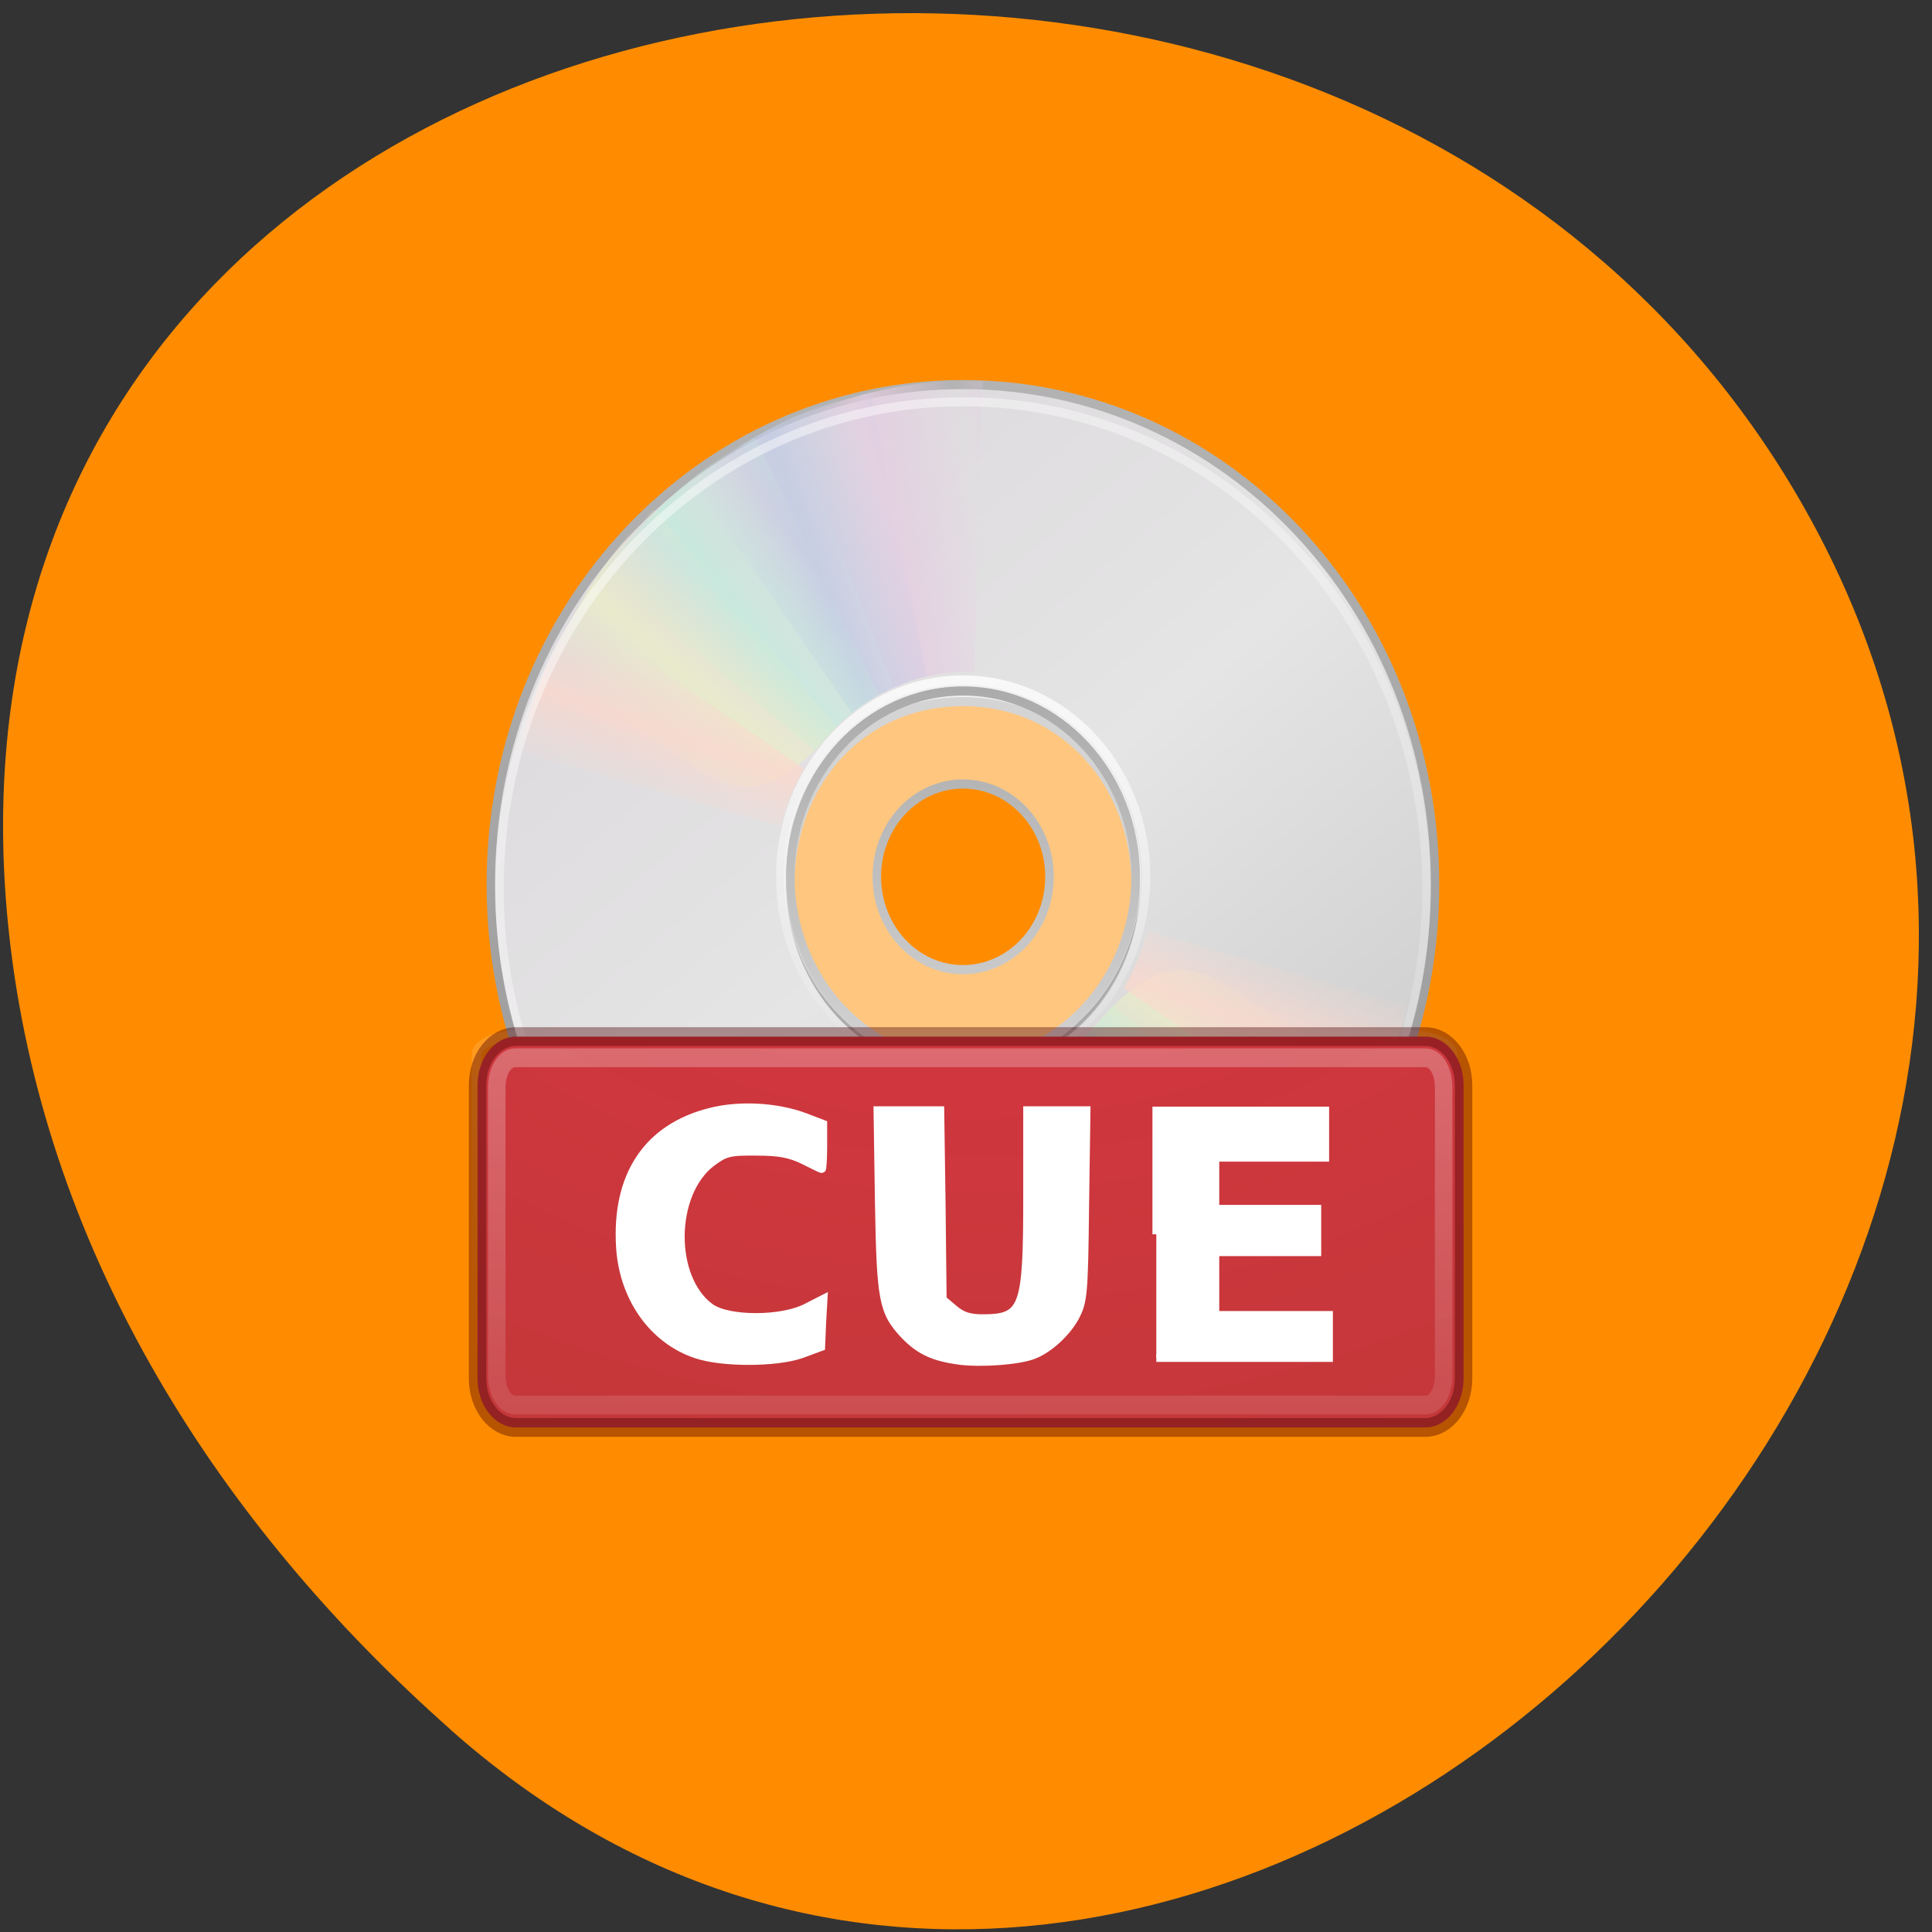 <svg xmlns="http://www.w3.org/2000/svg" viewBox="0 0 22 22" xmlns:xlink="http://www.w3.org/1999/xlink"><rect x="0" y="0" width="22" height="22" fill="#333333" stroke="none"/><defs><linearGradient id="H" gradientUnits="userSpaceOnUse" y1="3" x2="0" y2="74" gradientTransform="matrix(1.119 0 0 1.11 -3.818 -6.798)"><stop stop-color="#fff" stop-opacity="0.6"/><stop offset="1" stop-color="#fff" stop-opacity="0"/></linearGradient><linearGradient id="A" gradientUnits="userSpaceOnUse" x1="17.495" y1="11.2" x2="21.05" y2="9.796" spreadMethod="reflect" gradientTransform="matrix(-0.262 0 0 -0.282 17.248 16.749)" xlink:href="#4"/><linearGradient id="8" gradientUnits="userSpaceOnUse" x1="12.833" y1="2.892" x2="64.65" y2="72.02" gradientTransform="matrix(1 0 0 0.977 -0.004 1.38)"><stop stop-color="#fff" stop-opacity="0.502"/><stop offset="1" stop-color="#fff" stop-opacity="0"/></linearGradient><linearGradient id="B" gradientUnits="userSpaceOnUse" x1="14.08" y1="13.05" x2="16.994" y2="10.732" spreadMethod="reflect" gradientTransform="matrix(-0.262 0 0 -0.282 17.248 16.749)" xlink:href="#5"/><linearGradient id="C" gradientUnits="userSpaceOnUse" x1="12.372" y1="16.188" x2="14.609" y2="13.462" spreadMethod="reflect" gradientTransform="matrix(-0.262 0 0 -0.282 17.248 16.749)" xlink:href="#6"/><linearGradient id="F" gradientUnits="userSpaceOnUse" y1="5" x2="0" y2="43" gradientTransform="matrix(1.502 0 0 1.489 -4.528 -5.569)"><stop stop-color="#fff" stop-opacity="0.4"/><stop offset="1" stop-color="#fff" stop-opacity="0"/></linearGradient><linearGradient id="D" gradientUnits="userSpaceOnUse" x1="10.609" y1="17.886" x2="9.73" y2="20.613" spreadMethod="reflect" gradientTransform="matrix(-0.262 0 0 -0.282 17.248 16.749)" xlink:href="#7"/><linearGradient id="E" gradientUnits="userSpaceOnUse" x1="28.594" y1="20.646" x2="28.29" y2="43.02"><stop stop-color="#fff" stop-opacity="0.8"/><stop offset="1" stop-color="#fff" stop-opacity="0"/></linearGradient><linearGradient id="9" gradientUnits="userSpaceOnUse" x1="20.58" y1="10.775" x2="24.274" y2="9.862" spreadMethod="reflect" gradientTransform="matrix(-0.262 -0.008 0.007 -0.282 17.07 16.938)" xlink:href="#3"/><linearGradient id="0" gradientUnits="userSpaceOnUse" x1="17.04" y1="13.557" x2="45.44" y2="49.592" gradientTransform="matrix(1 0 0 0.985 -0.002 0.911)"><stop stop-color="#dedbde"/><stop offset="0.5" stop-color="#e5e5e5"/><stop offset="1" stop-color="#d1d1d1"/></linearGradient><linearGradient id="1" gradientUnits="userSpaceOnUse" y1="3.89" x2="0" y2="59.824" gradientTransform="matrix(1 0 0 0.985 -0.002 0.911)"><stop stop-color="#b3b3b3"/><stop offset="1" stop-color="#959595"/></linearGradient><linearGradient id="7" gradientUnits="userSpaceOnUse" x1="10.609" y1="17.886" x2="9.73" y2="20.613" spreadMethod="reflect" gradientTransform="matrix(0.264 0 0 0.285 4.664 3.203)"><stop stop-color="#fbd8cd" stop-opacity="0.8"/><stop offset="1" stop-color="#fbd8cd" stop-opacity="0"/></linearGradient><linearGradient id="2" gradientUnits="userSpaceOnUse" y1="21.23" x2="0" y2="42.45"><stop stop-color="#aaa"/><stop offset="1" stop-color="#d4d4d4"/></linearGradient><linearGradient id="3" gradientUnits="userSpaceOnUse" x1="20.58" y1="10.775" x2="24.274" y2="9.862" spreadMethod="reflect" gradientTransform="matrix(0.264 0.008 -0.007 0.284 4.847 3.01)"><stop stop-color="#e5cde2" stop-opacity="0.8"/><stop offset="1" stop-color="#e5cde2" stop-opacity="0"/></linearGradient><linearGradient id="6" gradientUnits="userSpaceOnUse" x1="12.372" y1="16.188" x2="14.609" y2="13.462" spreadMethod="reflect" gradientTransform="matrix(0.264 0 0 0.285 4.664 3.203)"><stop stop-color="#ebedc7" stop-opacity="0.8"/><stop offset="1" stop-color="#ebedc7" stop-opacity="0"/></linearGradient><linearGradient id="4" gradientUnits="userSpaceOnUse" x1="17.495" y1="11.2" x2="21.05" y2="9.796" spreadMethod="reflect" gradientTransform="matrix(0.264 0 0 0.285 4.664 3.203)"><stop stop-color="#c1cae4" stop-opacity="0.8"/><stop offset="1" stop-color="#c1cae4" stop-opacity="0"/></linearGradient><linearGradient id="5" gradientUnits="userSpaceOnUse" x1="14.08" y1="13.05" x2="16.994" y2="10.732" spreadMethod="reflect" gradientTransform="matrix(0.264 0 0 0.285 4.664 3.203)"><stop stop-color="#c3ebdd" stop-opacity="0.8"/><stop offset="1" stop-color="#c3ebdd" stop-opacity="0"/></linearGradient><radialGradient id="G" gradientUnits="userSpaceOnUse" cx="12.984" cy="42.991" r="26" gradientTransform="matrix(0 3.077 -4.082 0 207.49 -22.952)"><stop stop-color="#d26739"/><stop offset="0.262" stop-color="#d2363f"/><stop offset="0.705" stop-color="#c03838"/><stop offset="1" stop-color="#5b0000"/></radialGradient></defs><path d="m 5.129 19.695 c 8.117 7.199 20.605 -4.156 15.555 -13.66 c -5.105 -9.609 -21.996 -7.05 -20.563 4.754 c 0.43 3.512 2.359 6.559 5.01 8.906" fill="#ff8c00"/><path d="m 58.849 32.25 c 0 -14.873 -12.165 -26.853 -27.29 -26.853 c -15.12 0 -27.29 11.961 -27.29 26.853 c 0 14.892 12.165 26.871 27.29 26.871 c 15.12 0 27.29 -11.98 27.29 -26.871 m -17.304 0 c 0 5.419 -4.366 9.823 -9.982 9.823 c -5.715 0 -9.982 -4.515 -9.982 -9.823 c 0 -5.4 4.048 -9.823 9.982 -9.823 c 5.933 0 9.982 4.534 9.982 9.823" transform="matrix(0.197 0 0 0.212 4.748 3.235)" fill="url(#0)" stroke="url(#1)" stroke-width="0.488"/><path d="m 10.961 7.793 c -1.121 0 -2.031 0.98 -2.031 2.187 c 0 1.211 0.91 2.188 2.031 2.188 c 1.121 0 2.031 -0.977 2.031 -2.188 c 0 -1.207 -0.91 -2.187 -2.031 -2.187 m 0 1.094 c 0.563 0 1.016 0.492 1.016 1.094 c 0 0.605 -0.453 1.094 -1.016 1.094 c -0.559 0 -1.016 -0.488 -1.016 -1.094 c 0 -0.602 0.457 -1.094 1.016 -1.094" fill="#fff" fill-opacity="0.502"/><path d="m 31.562 21.856 c -5.497 0 -9.982 4.479 -9.982 9.971 c 0 5.511 4.485 9.989 9.982 9.989 c 5.517 0 9.982 -4.479 9.982 -9.989 c 0 -5.492 -4.465 -9.971 -9.982 -9.971 m 0 4.995 c 2.758 0 5 2.23 5 4.976 c 0 2.765 -2.242 4.995 -5 4.995 c -2.758 0 -4.981 -2.23 -4.981 -4.995 c 0 -2.746 2.223 -4.976 4.981 -4.976" transform="matrix(0.197 0 0 0.212 4.748 3.235)" fill="none" stroke="url(#2)" stroke-linejoin="round" stroke-width="0.492"/><path d="m 8.996 4.77 l 1.18 3.059 c 0.277 -0.121 0.578 -0.188 0.895 -0.18 c 0.012 0.004 0.02 0.004 0.027 0.004 l 0.09 -3.309 c -0.777 -0.043 -1.469 0.145 -2.191 0.426" fill="url(#3)"/><path d="m 7.867 5.453 l 1.832 2.664 c 0.242 -0.191 0.52 -0.332 0.832 -0.406 c 0.008 0 0.016 -0.004 0.023 -0.004 l -0.641 -3.246 c -0.766 0.16 -1.406 0.531 -2.047 0.992" fill="url(#4)"/><path d="m 6.844 6.52 l 2.438 2.035 c 0.188 -0.25 0.422 -0.465 0.703 -0.625 c 0.008 -0.004 0.016 -0.008 0.023 -0.012 l -1.414 -2.938 c -0.699 0.367 -1.242 0.914 -1.746 1.539" fill="url(#5)"/><path d="m 6.152 7.777 c 1.898 0.637 2.074 2 3.379 0.5 l -2.09 -2.477 c -0.59 0.551 -0.949 1.23 -1.289 1.977" fill="url(#6)"/><path d="m 6.555 6.957 c -0.313 0.5 -0.504 1.035 -0.668 1.605 l 3 0.848 c 0.055 -0.215 0.137 -0.43 0.254 -0.629 c 0.004 -0.008 0.012 -0.02 0.016 -0.027" fill="url(#7)"/><path d="m 31.562 6.319 c -14.844 0 -26.79 11.648 -26.79 26.15 c 0 14.505 11.946 26.15 26.79 26.15 c 14.863 0 26.79 -11.648 26.79 -26.15 c 0 -14.505 -11.926 -26.15 -26.79 -26.15" transform="matrix(0.197 0 0 0.212 4.748 3.235)" fill="none" stroke="url(#8)" stroke-width="0.486"/><path d="m 12.957 15.195 l -1.172 -3.03 c -0.273 0.121 -0.57 0.188 -0.887 0.176 c -0.008 0 -0.016 0 -0.023 0 l -0.09 3.277 c 0.77 0.043 1.453 -0.141 2.172 -0.422" fill="url(#9)"/><path d="m 14.07 14.52 l -1.816 -2.641 c -0.238 0.188 -0.516 0.328 -0.824 0.402 c -0.008 0 -0.016 0.004 -0.023 0.004 l 0.637 3.215 c 0.758 -0.156 1.395 -0.523 2.027 -0.98" fill="url(#A)"/><path d="m 15.09 13.465 l -2.414 -2.02 c -0.184 0.25 -0.418 0.461 -0.699 0.617 c -0.008 0.004 -0.012 0.008 -0.02 0.012 l 1.402 2.91 c 0.691 -0.363 1.23 -0.902 1.73 -1.52" fill="url(#B)"/><path d="m 15.773 12.215 c -1.879 -0.633 -2.059 -1.98 -3.348 -0.492 l 2.07 2.453 c 0.582 -0.547 0.941 -1.223 1.277 -1.961" fill="url(#C)"/><path d="m 15.375 13.03 c 0.309 -0.492 0.5 -1.023 0.66 -1.59 l -2.969 -0.84 c -0.059 0.215 -0.137 0.426 -0.254 0.625 c -0.008 0.008 -0.012 0.02 -0.02 0.027" fill="url(#D)"/><g fill="none"><path d="m 31.562 21.266 c -5.854 0 -10.557 4.718 -10.557 10.561 c 0 5.861 4.703 10.579 10.557 10.579 c 5.854 0 10.577 -4.718 10.577 -10.579 c 0 -5.842 -4.723 -10.561 -10.577 -10.561" transform="matrix(0.197 0 0 0.212 4.748 3.235)" stroke="url(#E)" stroke-width="0.492"/><path d="m 6.241 40.32 h 50.821 c 1.548 0 2.798 0.479 2.798 1.051 v 18.91 c 0 0.571 -1.25 1.032 -2.798 1.032 h -50.821 c -1.548 0 -2.798 -0.461 -2.798 -1.032 v -18.91 c 0 -0.571 1.25 -1.051 2.798 -1.051" transform="matrix(0.197 0 0 0.212 4.748 3.235)" stroke="url(#F)" stroke-linejoin="round" stroke-linecap="round" stroke-width="0.548"/></g><g stroke-linejoin="round" stroke-linecap="round" stroke-width="1.01"><path d="m 5.725 40.42 h 52.57 c 1.211 0 2.203 1.161 2.203 2.617 v 15.74 c 0 1.456 -0.992 2.636 -2.203 2.636 h -52.57 c -1.23 0 -2.223 -1.18 -2.223 -2.636 v -15.74 c 0 -1.456 0.992 -2.617 2.223 -2.617" transform="matrix(0.197 0 0 0.212 4.748 3.235)" stroke-opacity="0.4" fill="url(#G)" stroke="#4c0002"/><path d="m 5.666 41.558 h 52.647 c 0.575 0 1.032 0.7 1.032 1.585 v 15.5 c 0 0.866 -0.456 1.567 -1.032 1.567 h -52.647 c -0.575 0 -1.052 -0.7 -1.052 -1.567 v -15.5 c 0 -0.885 0.476 -1.585 1.052 -1.585" transform="matrix(0.197 0 0 0.212 4.748 3.235)" fill="none" stroke="url(#H)"/></g><g fill="#fff" stroke="#fff"><g stroke-width="1.038" transform="scale(0.086)"><path d="m 92.23 179.36 c -5.773 -1.909 -9.727 -7.5 -10.136 -14.227 c -0.591 -9.5 3.636 -15.818 11.909 -17.909 c 3.864 -1 8.773 -0.727 12.5 0.636 l 2.5 0.955 v 3 c 0 1.636 -0.091 3 -0.182 3 c -0.091 0 -1.182 -0.545 -2.455 -1.182 c -1.773 -0.864 -3.227 -1.136 -6.227 -1.136 c -3.591 -0.045 -4.136 0.136 -5.909 1.455 c -5.409 4.136 -5.455 15.364 -0.136 19.18 c 2.409 1.682 9.455 1.682 12.727 -0.045 l 2.227 -1.136 l -0.182 3.182 l -0.136 3.227 l -2.591 0.955 c -3.364 1.182 -10.5 1.182 -13.909 0.045"/><path d="m 127.05 180.18 c -3.455 -0.455 -5.273 -1.318 -7.273 -3.364 c -2.909 -3.091 -3.182 -4.591 -3.409 -17.727 l -0.182 -12.09 h 8.318 l 0.182 12.545 l 0.136 12.5 l 1.455 1.227 c 1.091 0.955 2.091 1.273 3.818 1.273 c 5.455 0 5.909 -1.273 5.909 -16.09 v -11.455 h 7.864 l -0.182 12.591 c -0.136 11.909 -0.227 12.727 -1.318 14.818 c -1.136 2.091 -3.5 4.273 -5.591 5.05 c -1.955 0.727 -6.727 1.091 -9.727 0.727"/></g><path d="m 41.679 52.27 v -6.803 h 9.522 v 2.589 h -6.193 v 2.816 h 5.748 v 2.381 h -5.748 v 3.458 h 6.406 v 2.362 h -9.735" transform="matrix(0.202 0 0 0.207 4.748 3.235)" stroke-width="0.437"/></g></svg>